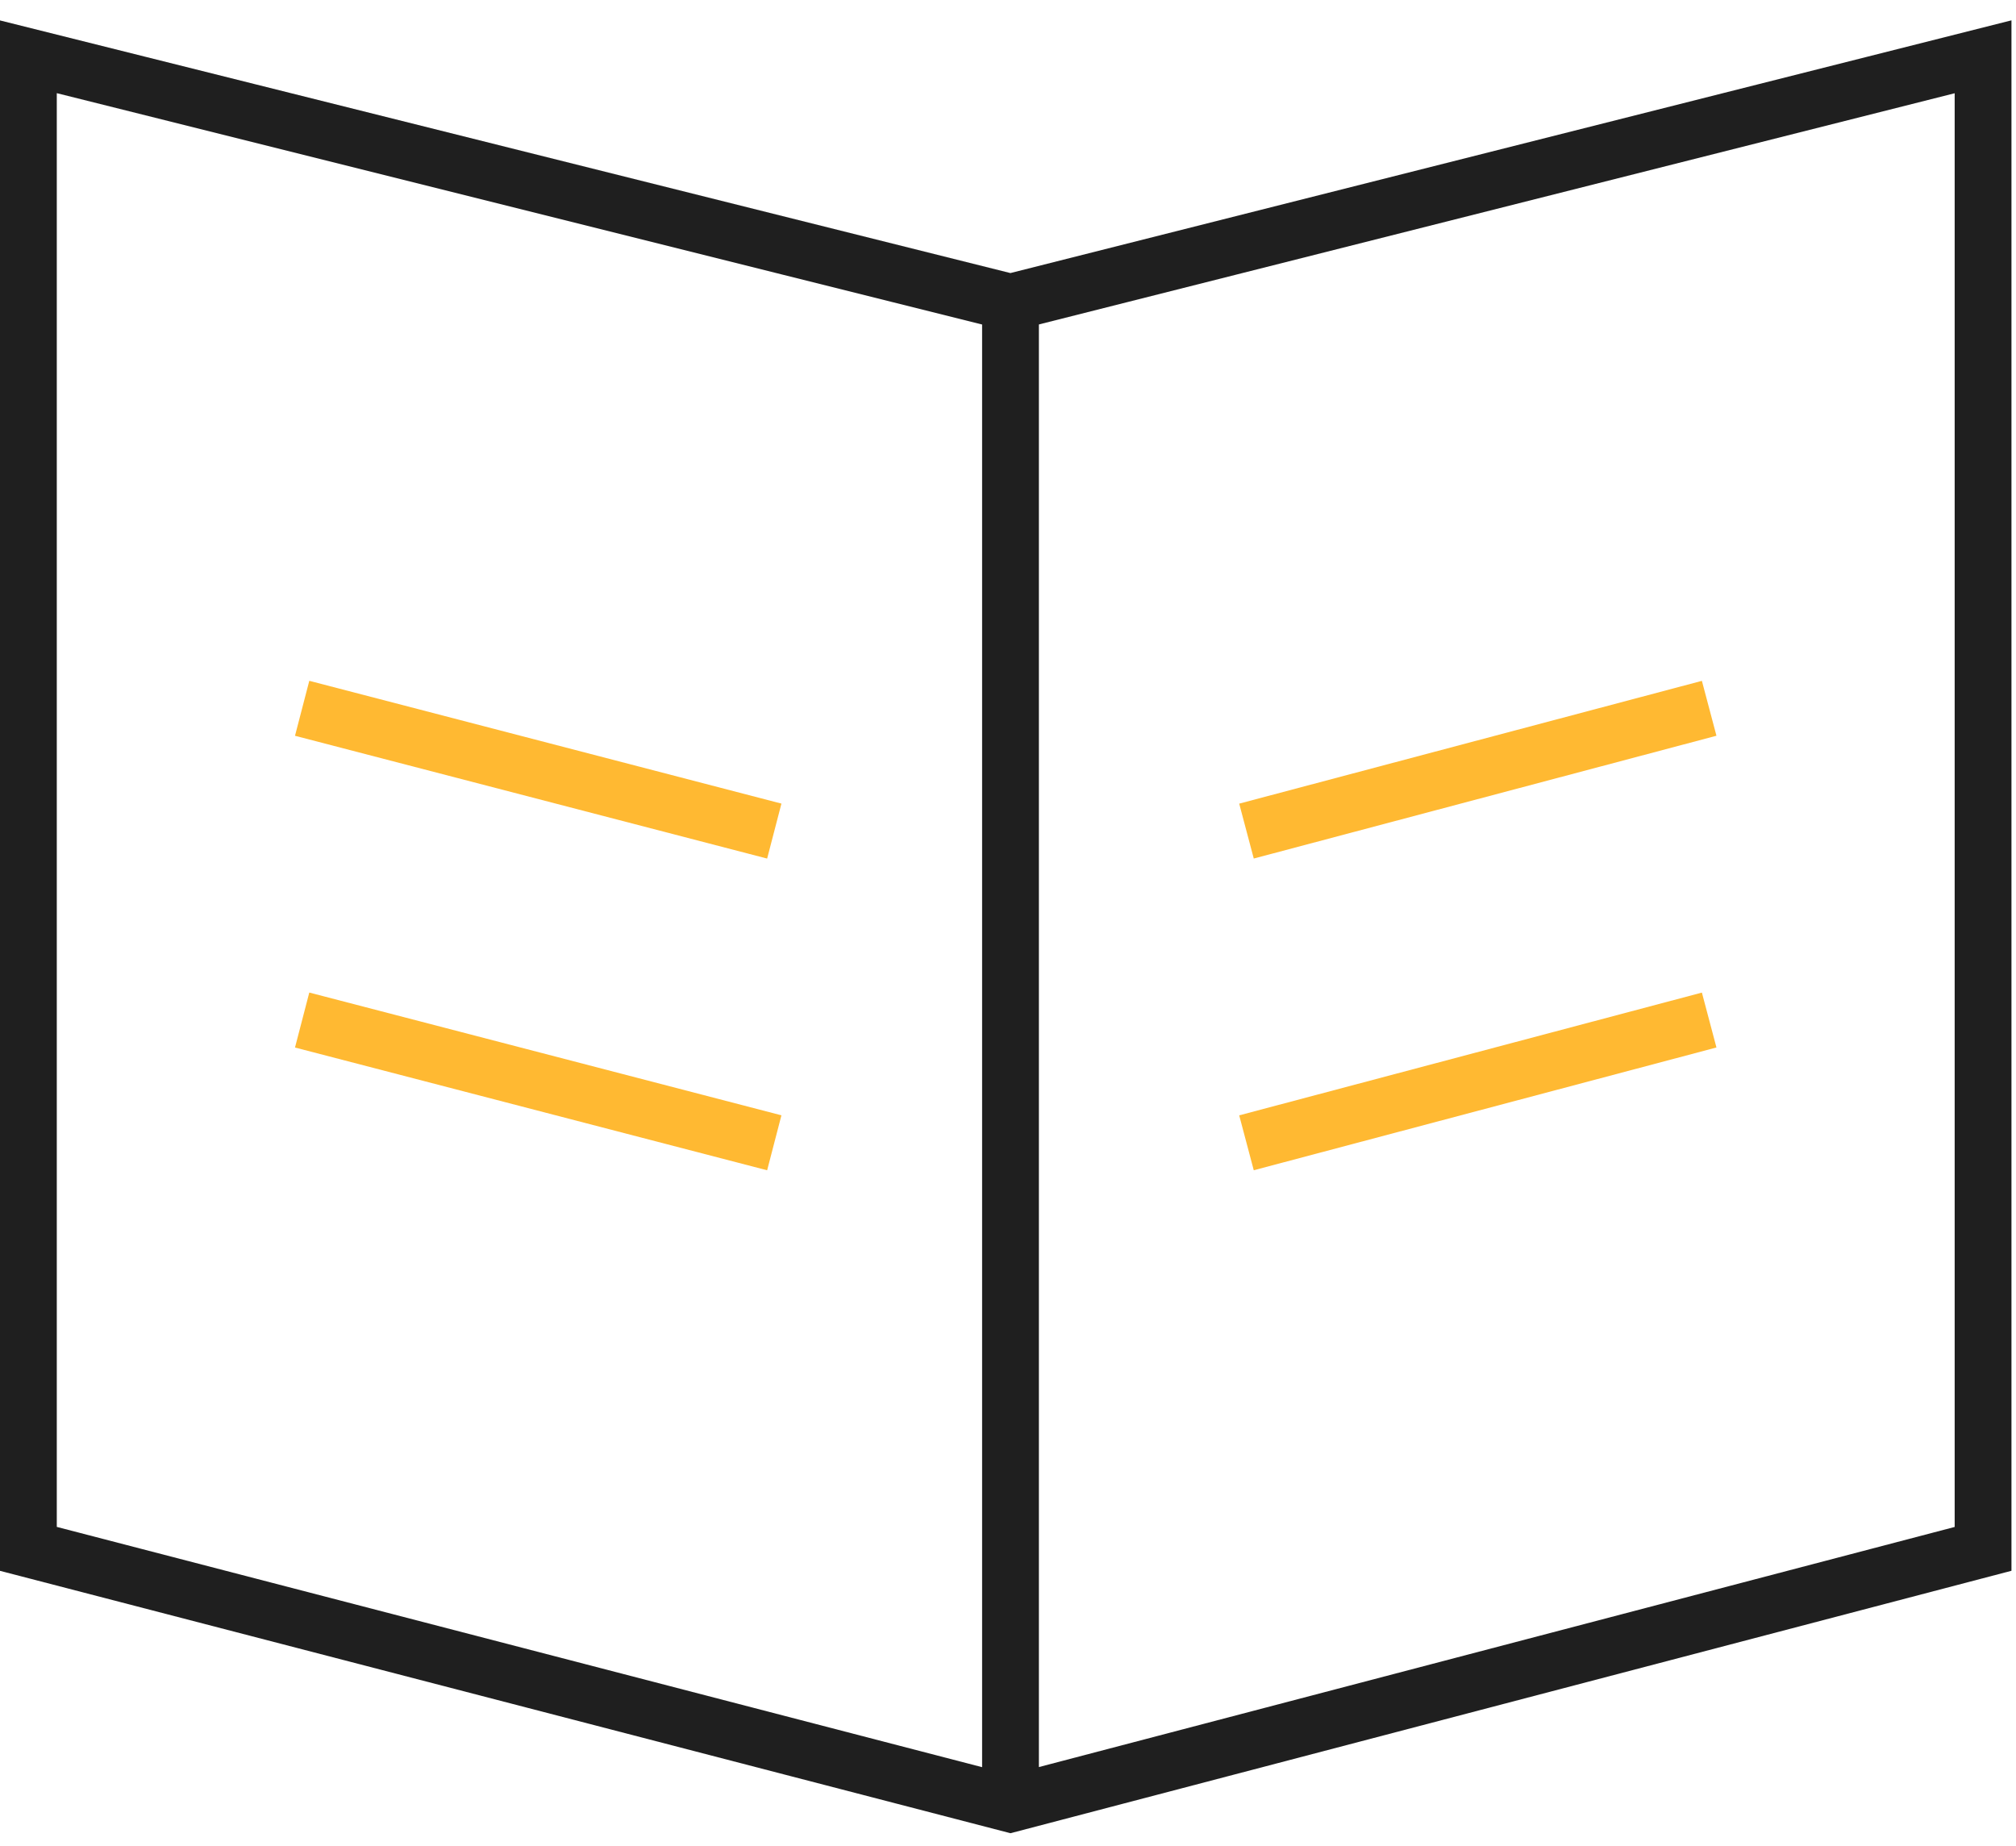 <svg width="71" height="65" viewBox="0 0 71 65" fill="none" xmlns="http://www.w3.org/2000/svg">
<path d="M35.588 10.979V63.523" stroke="#1F1F1F" stroke-width="2" stroke-miterlimit="10"/>
<path d="M69.84 54.544L35.586 63.524L1 54.544V2L35.586 10.647L69.84 2V54.544Z" stroke="#1F1F1F" stroke-width="2" stroke-miterlimit="10"/>
<path d="M10.641 24.943L27.269 29.267" stroke="#FFB932" stroke-width="2" stroke-miterlimit="10"/>
<path d="M43.899 29.267L60.194 24.943" stroke="#FFB932" stroke-width="2" stroke-miterlimit="10"/>
<path d="M10.641 35.921L27.269 40.244" stroke="#FFB932" stroke-width="2" stroke-miterlimit="10"/>
<path d="M43.899 40.244L60.194 35.921" stroke="#FFB932" stroke-width="2" stroke-miterlimit="10"/>
</svg>
